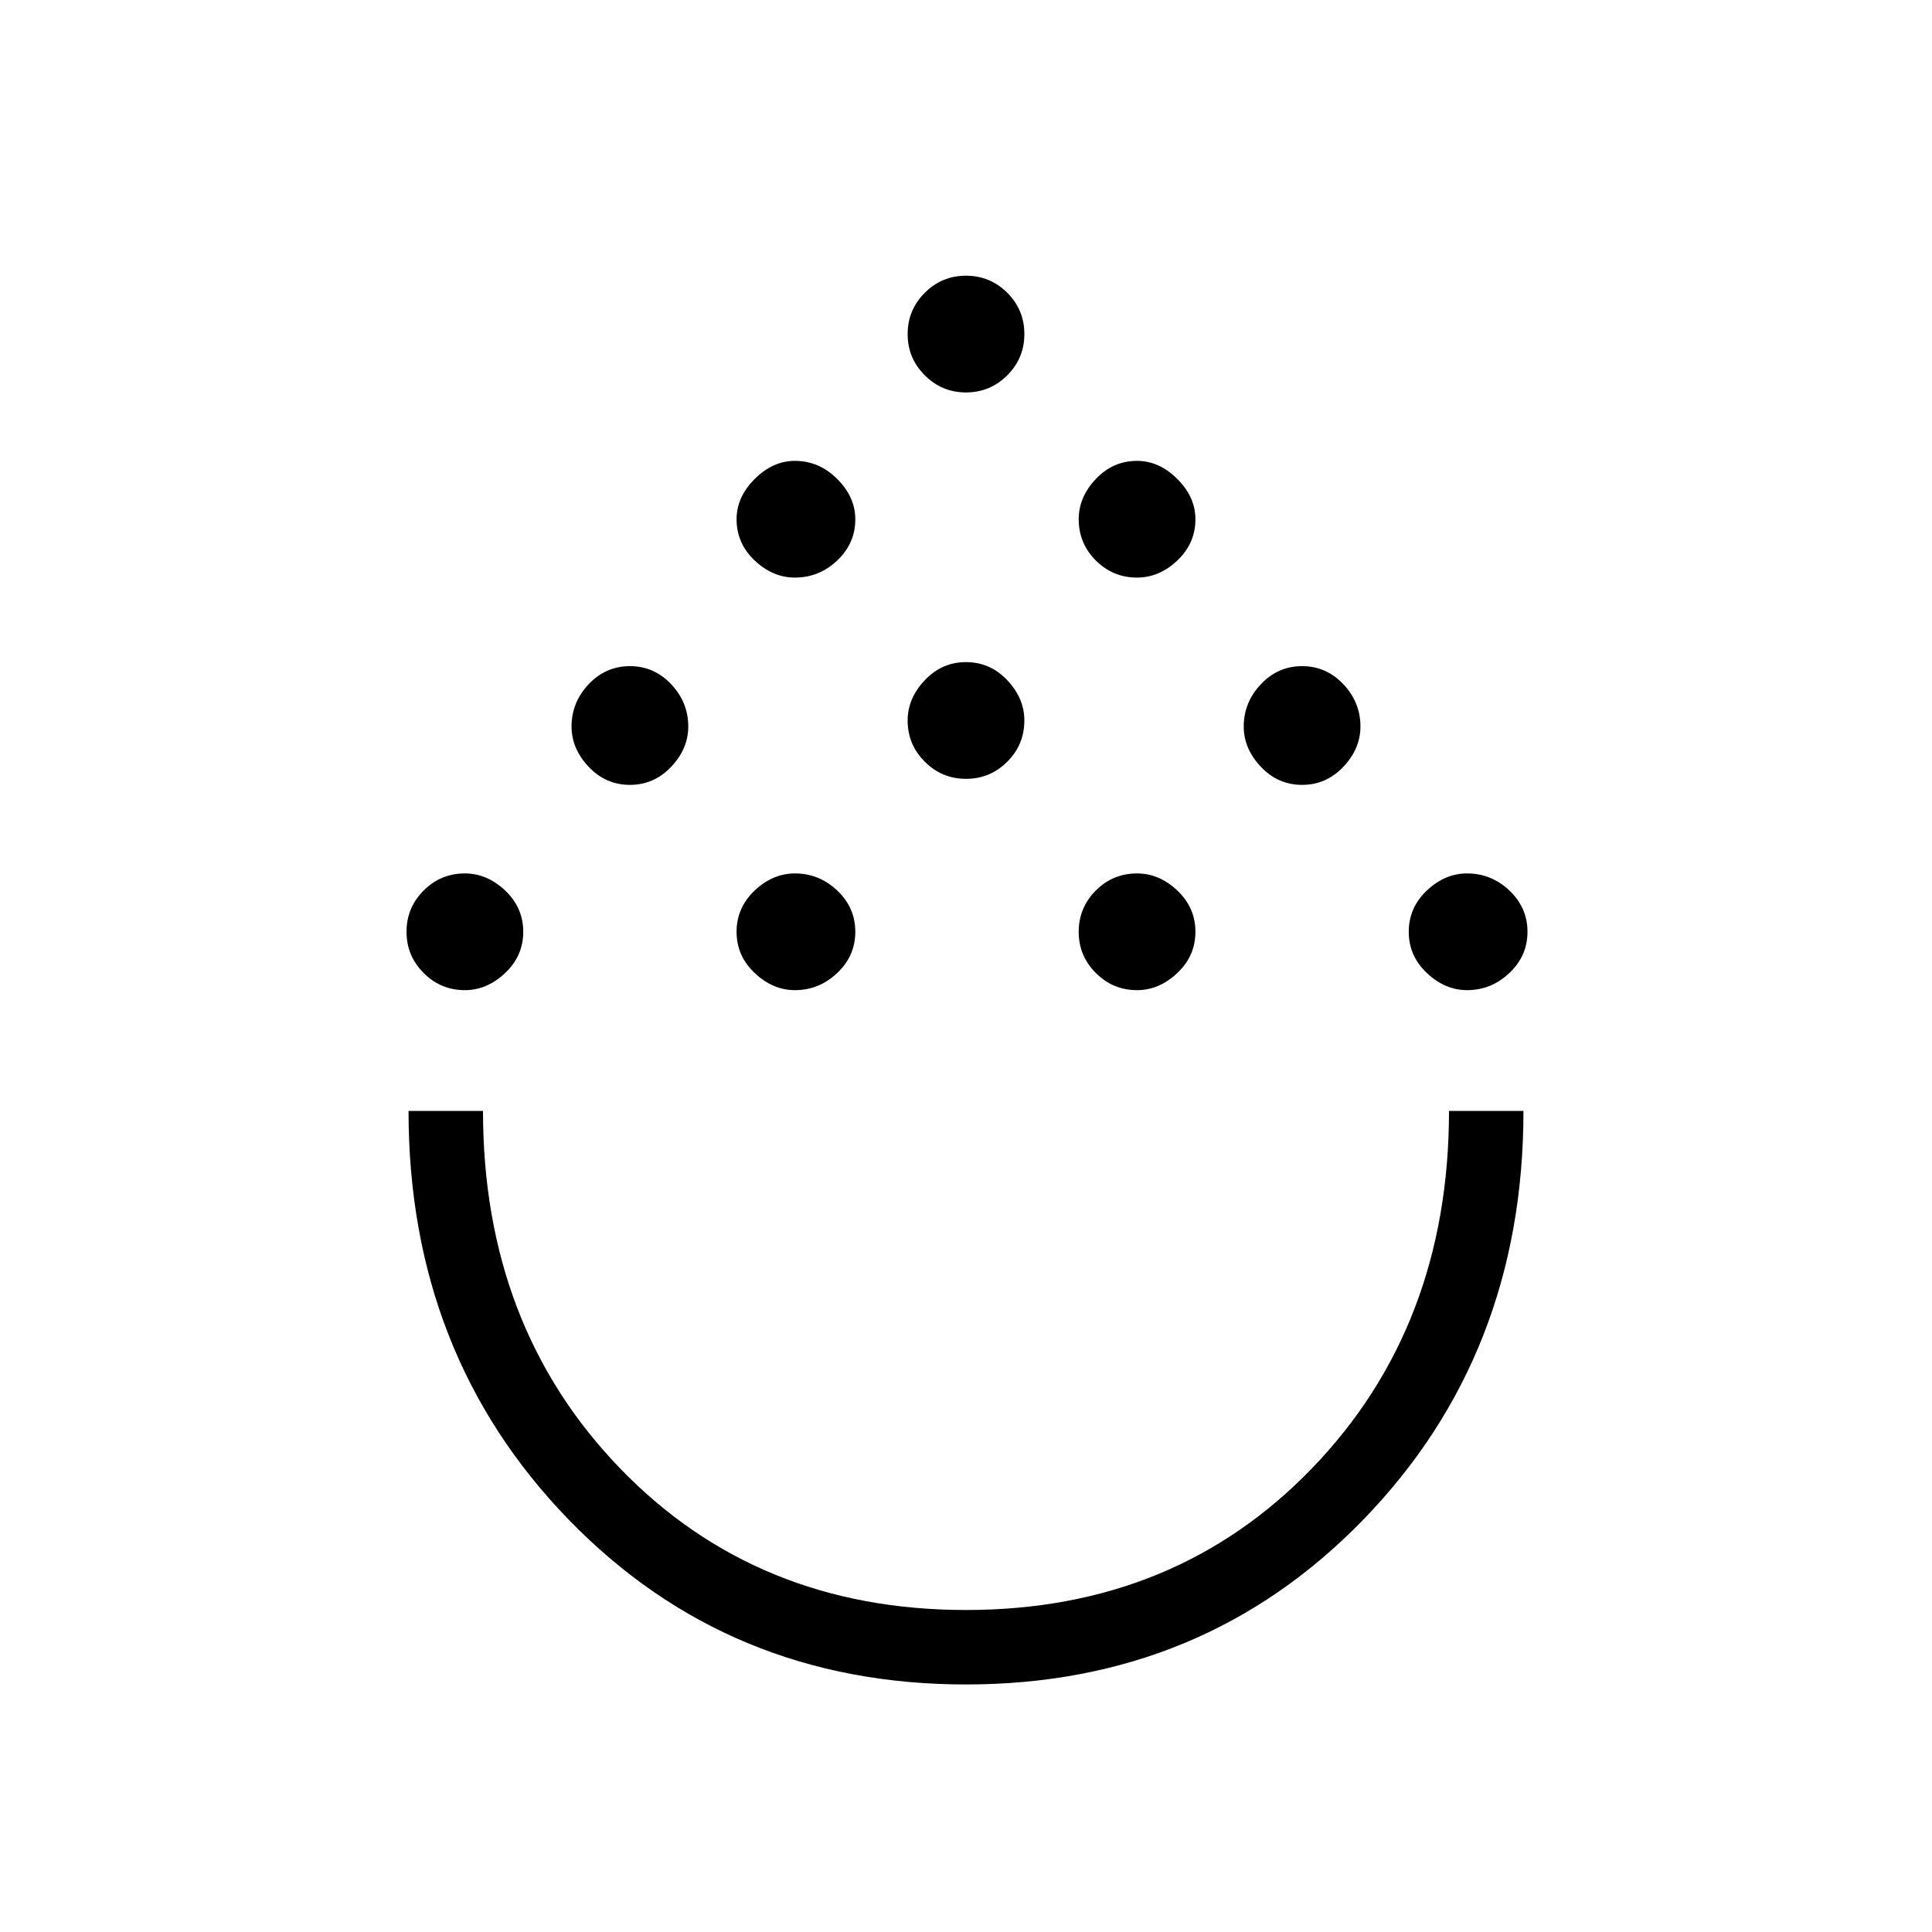 <svg xmlns="http://www.w3.org/2000/svg" height="24" width="24"><path d="M12 20.925q-2.95 0-4.938-2.05-1.987-2.05-1.987-5.075H6q0 2.675 1.7 4.438Q9.4 20 12 20q2.6 0 4.3-1.762Q18 16.475 18 13.8h.925q0 3.025-1.987 5.075-1.988 2.05-4.938 2.05ZM5.775 12.3q-.3 0-.512-.213-.213-.212-.213-.512 0-.3.213-.513.212-.212.512-.212.275 0 .5.212.225.213.225.513 0 .3-.225.512-.225.213-.5.213Zm4.1 0q-.275 0-.5-.213-.225-.212-.225-.512 0-.3.225-.513.225-.212.5-.212.3 0 .525.212.225.213.225.513 0 .3-.225.512-.225.213-.525.213Zm4.25 0q-.3 0-.512-.213-.213-.212-.213-.512 0-.3.213-.513.212-.212.512-.212.275 0 .5.212.225.213.225.513 0 .3-.225.512-.225.213-.5.213Zm4.1 0q-.275 0-.5-.213-.225-.212-.225-.512 0-.3.225-.513.225-.212.5-.212.3 0 .525.212.225.213.225.513 0 .3-.225.512-.225.213-.525.213Zm-10.4-2.55q-.3 0-.513-.225-.212-.225-.212-.5 0-.3.212-.525.213-.225.513-.225.3 0 .513.225.212.225.212.525 0 .275-.212.5-.213.225-.513.225Zm8.35 0q-.3 0-.512-.225-.213-.225-.213-.5 0-.3.213-.525.212-.225.512-.225.3 0 .513.225.212.225.212.525 0 .275-.212.5-.213.225-.513.225ZM12 9.675q-.3 0-.512-.213-.213-.212-.213-.512 0-.275.213-.5.212-.225.512-.225.3 0 .513.225.212.225.212.5 0 .3-.212.512-.213.213-.513.213Zm-2.125-2.5q-.275 0-.5-.212-.225-.213-.225-.513 0-.275.225-.5.225-.225.5-.225.3 0 .525.225.225.225.225.5 0 .3-.225.513-.225.212-.525.212Zm4.25 0q-.3 0-.512-.212-.213-.213-.213-.513 0-.275.213-.5.212-.225.512-.225.275 0 .5.225.225.225.225.5 0 .3-.225.513-.225.212-.5.212ZM12 4.875q-.3 0-.512-.213-.213-.212-.213-.512 0-.3.213-.513.212-.212.512-.212.3 0 .513.212.212.213.212.513 0 .3-.212.512-.213.213-.513.213Zm0 8.925Z"/></svg>